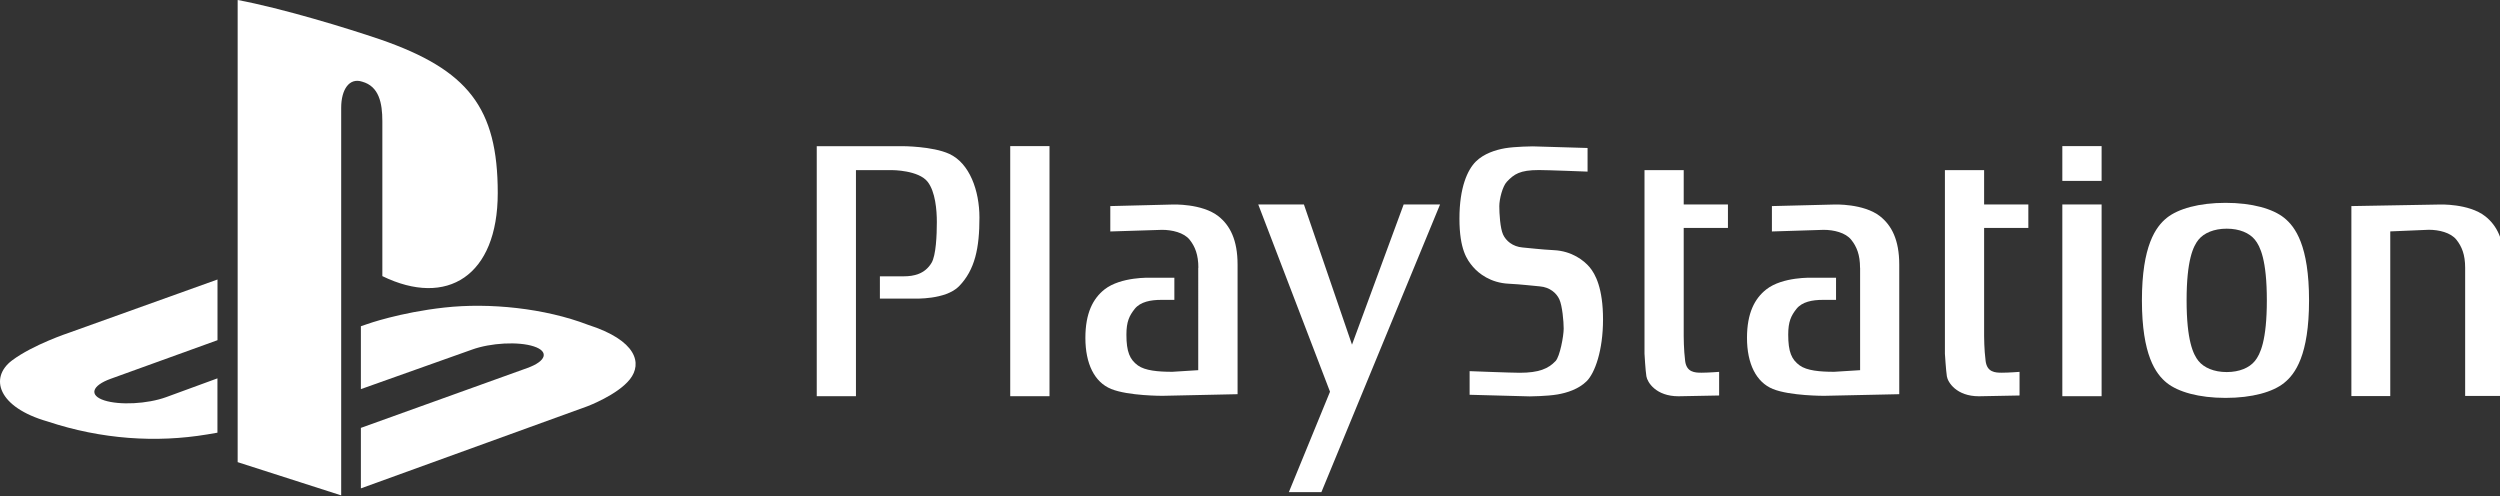 <?xml version="1.0" encoding="UTF-8" standalone="no"?>
<svg
   height="127"
   viewBox="0 0 640 127"
   width="640"
   version="1.1"
   id="svg16"
   sodipodi:docname="psx.svg"
   inkscape:version="1.3.2 (091e20e, 2023-11-25)"
   xmlns:inkscape="http://www.inkscape.org/namespaces/inkscape"
   xmlns:sodipodi="http://sodipodi.sourceforge.net/DTD/sodipodi-0.dtd"
   xmlns="http://www.w3.org/2000/svg"
   xmlns:svg="http://www.w3.org/2000/svg">
  <rect x="0" y="0" width="640" height="127" fill="#333333" stroke="none"/>
  <defs
     id="defs16" />
  <sodipodi:namedview
     id="namedview16"
     pagecolor="#ffffff"
     bordercolor="#000000"
     borderopacity="0.25"
     inkscape:showpageshadow="2"
     inkscape:pageopacity="0.0"
     inkscape:pagecheckerboard="true"
     inkscape:deskcolor="#d1d1d1"
     inkscape:zoom="1"
     inkscape:cx="325.5"
     inkscape:cy="75"
     inkscape:window-width="1312"
     inkscape:window-height="449"
     inkscape:window-x="0"
     inkscape:window-y="39"
     inkscape:window-maximized="0"
     inkscape:current-layer="svg16" />
  <g
     id="g2">
    <g
       id="g1"
       transform="scale(0.167,0.166)">
      <g
         id="g18">
        <g
           id="g17">
          <g
             fill="#ffffff"
             transform="matrix(1,0,0,1.001,0.02,0)"
             id="g16">
            <path
               d="m 1252,225.1 v 385.3 h 60.1 V 262.1 h 55.7 c 0,0 40.4,0 54.3,18.1 11.7,15.3 14,43.2 14,62 0,20.2 -1.3,51.2 -8.1,62.7 -10.3,17.3 -27.2,20.8 -42.6,20.8 h -36.6 V 460 h 52.8 c 0,0 47.7,2.1 68.3,-18.8 25,-25.6 31.5,-59.9 31.5,-105.9 0,-41.9 -15.2,-83.9 -46.2,-98.2 -25.7,-11.9 -71.9,-11.9 -71.9,-11.9 H 1252 Z"
               id="path1" />
            <path
               d="m 1548.6,225.1 h 60.2 v 385.3 h -60.2 z"
               id="path2" />
            <path
               d="m 1928.8,315 110,288.5 -63.1,154.7 h 49.9 L 2207.5,315 h -55.8 l -79.2,216 -73.7,-216 z"
               id="path3" />
            <path
               d="m 2252.8,608.2 v -36.4 c 0,0 63.6,2.5 76.8,2.5 29.4,0 44,-6.3 55,-18.1 6.6,-7 12.4,-38.6 12.4,-49.8 0,-11.1 -2.1,-35.3 -6.6,-45.1 -4.4,-9.8 -14.6,-18.8 -30,-20.1 -11,-0.9 -27.9,-3.1 -47.7,-4.1 -27.8,-1.3 -46.1,-15.8 -54.9,-26.2 -8.8,-10.5 -20.6,-26.2 -20.6,-74.2 0,-48.2 12.5,-75.1 25,-87.7 12.5,-12.5 30.7,-18.1 44.8,-20.6 16.1,-2.7 42.5,-2.9 42.5,-2.9 l 84.1,2.5 v 36.4 c 0,0 -61.3,-2.4 -74.5,-2.4 -29.4,0 -38.2,6.3 -49.3,18.1 -6.5,7 -11.5,26.4 -11.5,37.6 0,11.2 1.3,33.7 5.7,43.5 4.4,9.8 14.7,18.8 30.1,20.1 11,0.9 27.8,3.1 47.6,4.1 27.8,1.3 46.2,15.8 55,26.2 8.8,10.5 20.6,32.4 20.6,80.5 0,48.1 -12.5,82.5 -25,95.1 -12.5,12.5 -30.7,18.1 -44.7,20.5 -16.1,2.8 -42.6,3 -42.6,3 z"
               id="path4" />
            <path
               d="m 2581,262.1 h -60.1 V 545 c 0,0 1.4,25.8 2.9,34.8 1.5,9.1 14.6,30.7 49.2,30.7 l 62.3,-1.2 v -36.4 c 0,0 -16.9,1.3 -27.1,1.3 -10.3,0 -22.8,-0.7 -25,-18.1 -2.2,-17.4 -2.2,-38.2 -2.2,-38.2 V 351.2 h 67.8 V 315 H 2581 Z"
               id="path5" />
            <path
               d="m 3161.4,315 h 60.2 v 295.4 h -60.2 z"
               id="path6" />
            <path
               d="m 3161.4,225.1 h 60.2 v 53.6 h -60.2 z"
               id="path7" />
            <path
               d="m 3411.6,312.5 c 40.9,0 72.5,9.2 89.7,23 17.2,13.8 38.3,42.9 38.3,127.3 0,84.3 -21.2,113.5 -38.3,127.2 -17.1,13.9 -48.8,23 -89.7,23 -41,0 -72.6,-9.2 -89.9,-23 -17.1,-13.8 -38.3,-42.9 -38.3,-127.2 0,-84.3 21.2,-113.5 38.3,-127.3 17.3,-13.8 48.9,-23 89.9,-23 m -41.4,56.7 c -8.2,10.1 -18.3,31.5 -18.3,93.5 0,61.9 10.1,83.4 18.3,93.5 8.3,10.2 23.5,17 43.2,17 19.6,0 34.8,-6.7 43.1,-17 8.3,-10.1 18.4,-31.6 18.4,-93.5 0,-62 -10.1,-83.4 -18.4,-93.5 -8.3,-10.2 -23.4,-16.9 -43.1,-16.9 -19.7,0 -34.9,6.7 -43.2,16.9"
               id="path8" />
            <path
               d="m 3664.2,356.5 59,-2.5 c 15.3,0 33.5,4.2 42.3,15.3 8.3,10.5 13.4,23 13.4,43.2 V 610 H 3839 V 407.7 c 0,-38.3 -11.7,-60.6 -29.3,-74.5 -25.3,-20 -70.4,-18.1 -70.4,-18.1 l -134.8,2.4 v 292.7 h 59.6 V 356.5 Z"
               id="path9" />
            <path
               d="m 3041.6,262.1 h -60.2 V 545 c 0,0 1.6,25.8 3,34.8 1.4,9.1 14.7,30.7 49.1,30.7 l 62.3,-1.2 v -36.4 c 0,0 -16.8,1.3 -27.1,1.3 -10.3,0 -22.7,-0.7 -24.9,-18.1 -2.3,-17.4 -2.3,-38.2 -2.3,-38.2 V 351.2 h 67.8 V 315 h -67.8 v -52.9 z"
               id="path10" />
            <path
               d="m 1837,412.6 c 0,-20.2 -5.1,-32.8 -13.3,-43.2 -8.8,-11.1 -27,-15.3 -42.4,-15.3 l -79.3,2.5 v -39.1 l 95.4,-2.4 c 0,0 45.2,-1.9 70.4,18.1 17.6,14 29.3,36.2 29.3,74.5 v 199.6 l -115.2,2.5 c 0,0 -52.3,0.2 -78.5,-10.5 -25.8,-10.5 -39.6,-39.1 -39.6,-78.7 0,-38.3 11.7,-60.6 29.2,-74.6 25.3,-20 70.4,-18.1 70.4,-18.1 h 36.8 V 462 h -20.5 c -15.4,0 -31.5,2.8 -40.3,13.9 -8.2,10.5 -12.7,19.5 -12.7,39.7 0,26.5 5.2,38.3 17.6,47.4 11,8 30.8,9.8 52.8,9.8 l 39.7,-2.5 V 412.6 Z"
               id="path11" />
            <path
               d="m 2851.3,412.6 c 0,-20.2 -5.2,-32.8 -13.5,-43.2 -8.8,-11.1 -26.9,-15.3 -42.3,-15.3 l -79.3,2.5 v -39.1 l 95.4,-2.4 c 0,0 45.1,-1.9 70.4,18.1 17.6,14 29.4,36.2 29.4,74.5 v 199.6 l -115.2,2.5 c 0,0 -52.3,0.2 -78.5,-10.5 -25.7,-10.5 -39.7,-39.1 -39.7,-78.7 0,-38.3 11.8,-60.6 29.4,-74.6 25.2,-20 70.4,-18.1 70.4,-18.1 h 36.7 V 462 h -20.6 c -15.4,0 -31.3,2.8 -40.1,13.9 -8.2,10.5 -12.6,19.5 -12.6,39.7 0,26.5 5.1,38.3 17.6,47.4 11,8 30.8,9.8 52.8,9.8 l 39.8,-2.5 V 412.6 Z"
               id="path12" />
            <g
               clip-rule="evenodd"
               fill-rule="evenodd"
               id="g15">
              <path
                 d="m 73.1,649.4 c -76.8,-22 -89.6,-67.7 -54.7,-94.1 32.4,-24.4 87.5,-42.7 87.5,-42.7 l 227.5,-82 v 93.5 l -163.8,59.5 c -28.9,10.5 -33.5,25.4 -9.9,33.2 23.5,7.7 66.1,5.6 95.1,-5 l 78.5,-28.9 v 83.7 c -5,0.9 -10.4,1.9 -15.7,2.7 -78.2,13.1 -162,7.6 -244.5,-19.9 z"
                 id="path13" />
              <path
                 d="m 553.2,659.2 255.3,-92.3 c 29,-10.5 33.5,-25.4 9.9,-33.2 -23.5,-7.8 -66.1,-5.6 -95.1,5 l -170.1,60.8 v -96.9 l 9.9,-3.4 c 0,0 49.1,-17.7 118.2,-25.4 69.1,-7.7 153.7,1 220.1,26.6 74.9,24.1 83.3,59.5 64.3,83.8 -19,24.3 -65.5,41.8 -65.5,41.8 l -347,126.4 z"
                 id="path14" />
              <path
                 d="m 583,60.8 c 134.4,46.8 180,105.1 180,236.6 0,127.9 -78,176.5 -176.9,128 V 186.8 c 0,-28 -5,-53.8 -31,-61 C 535.3,119.3 523,138.1 523,166 V 763.2 L 364.3,712 V 0 C 431.8,12.7 530.1,42.7 583,60.8 Z"
                 id="path15" />
            </g>
          </g>
        </g>
      </g>
    </g>
  </g>
</svg>
